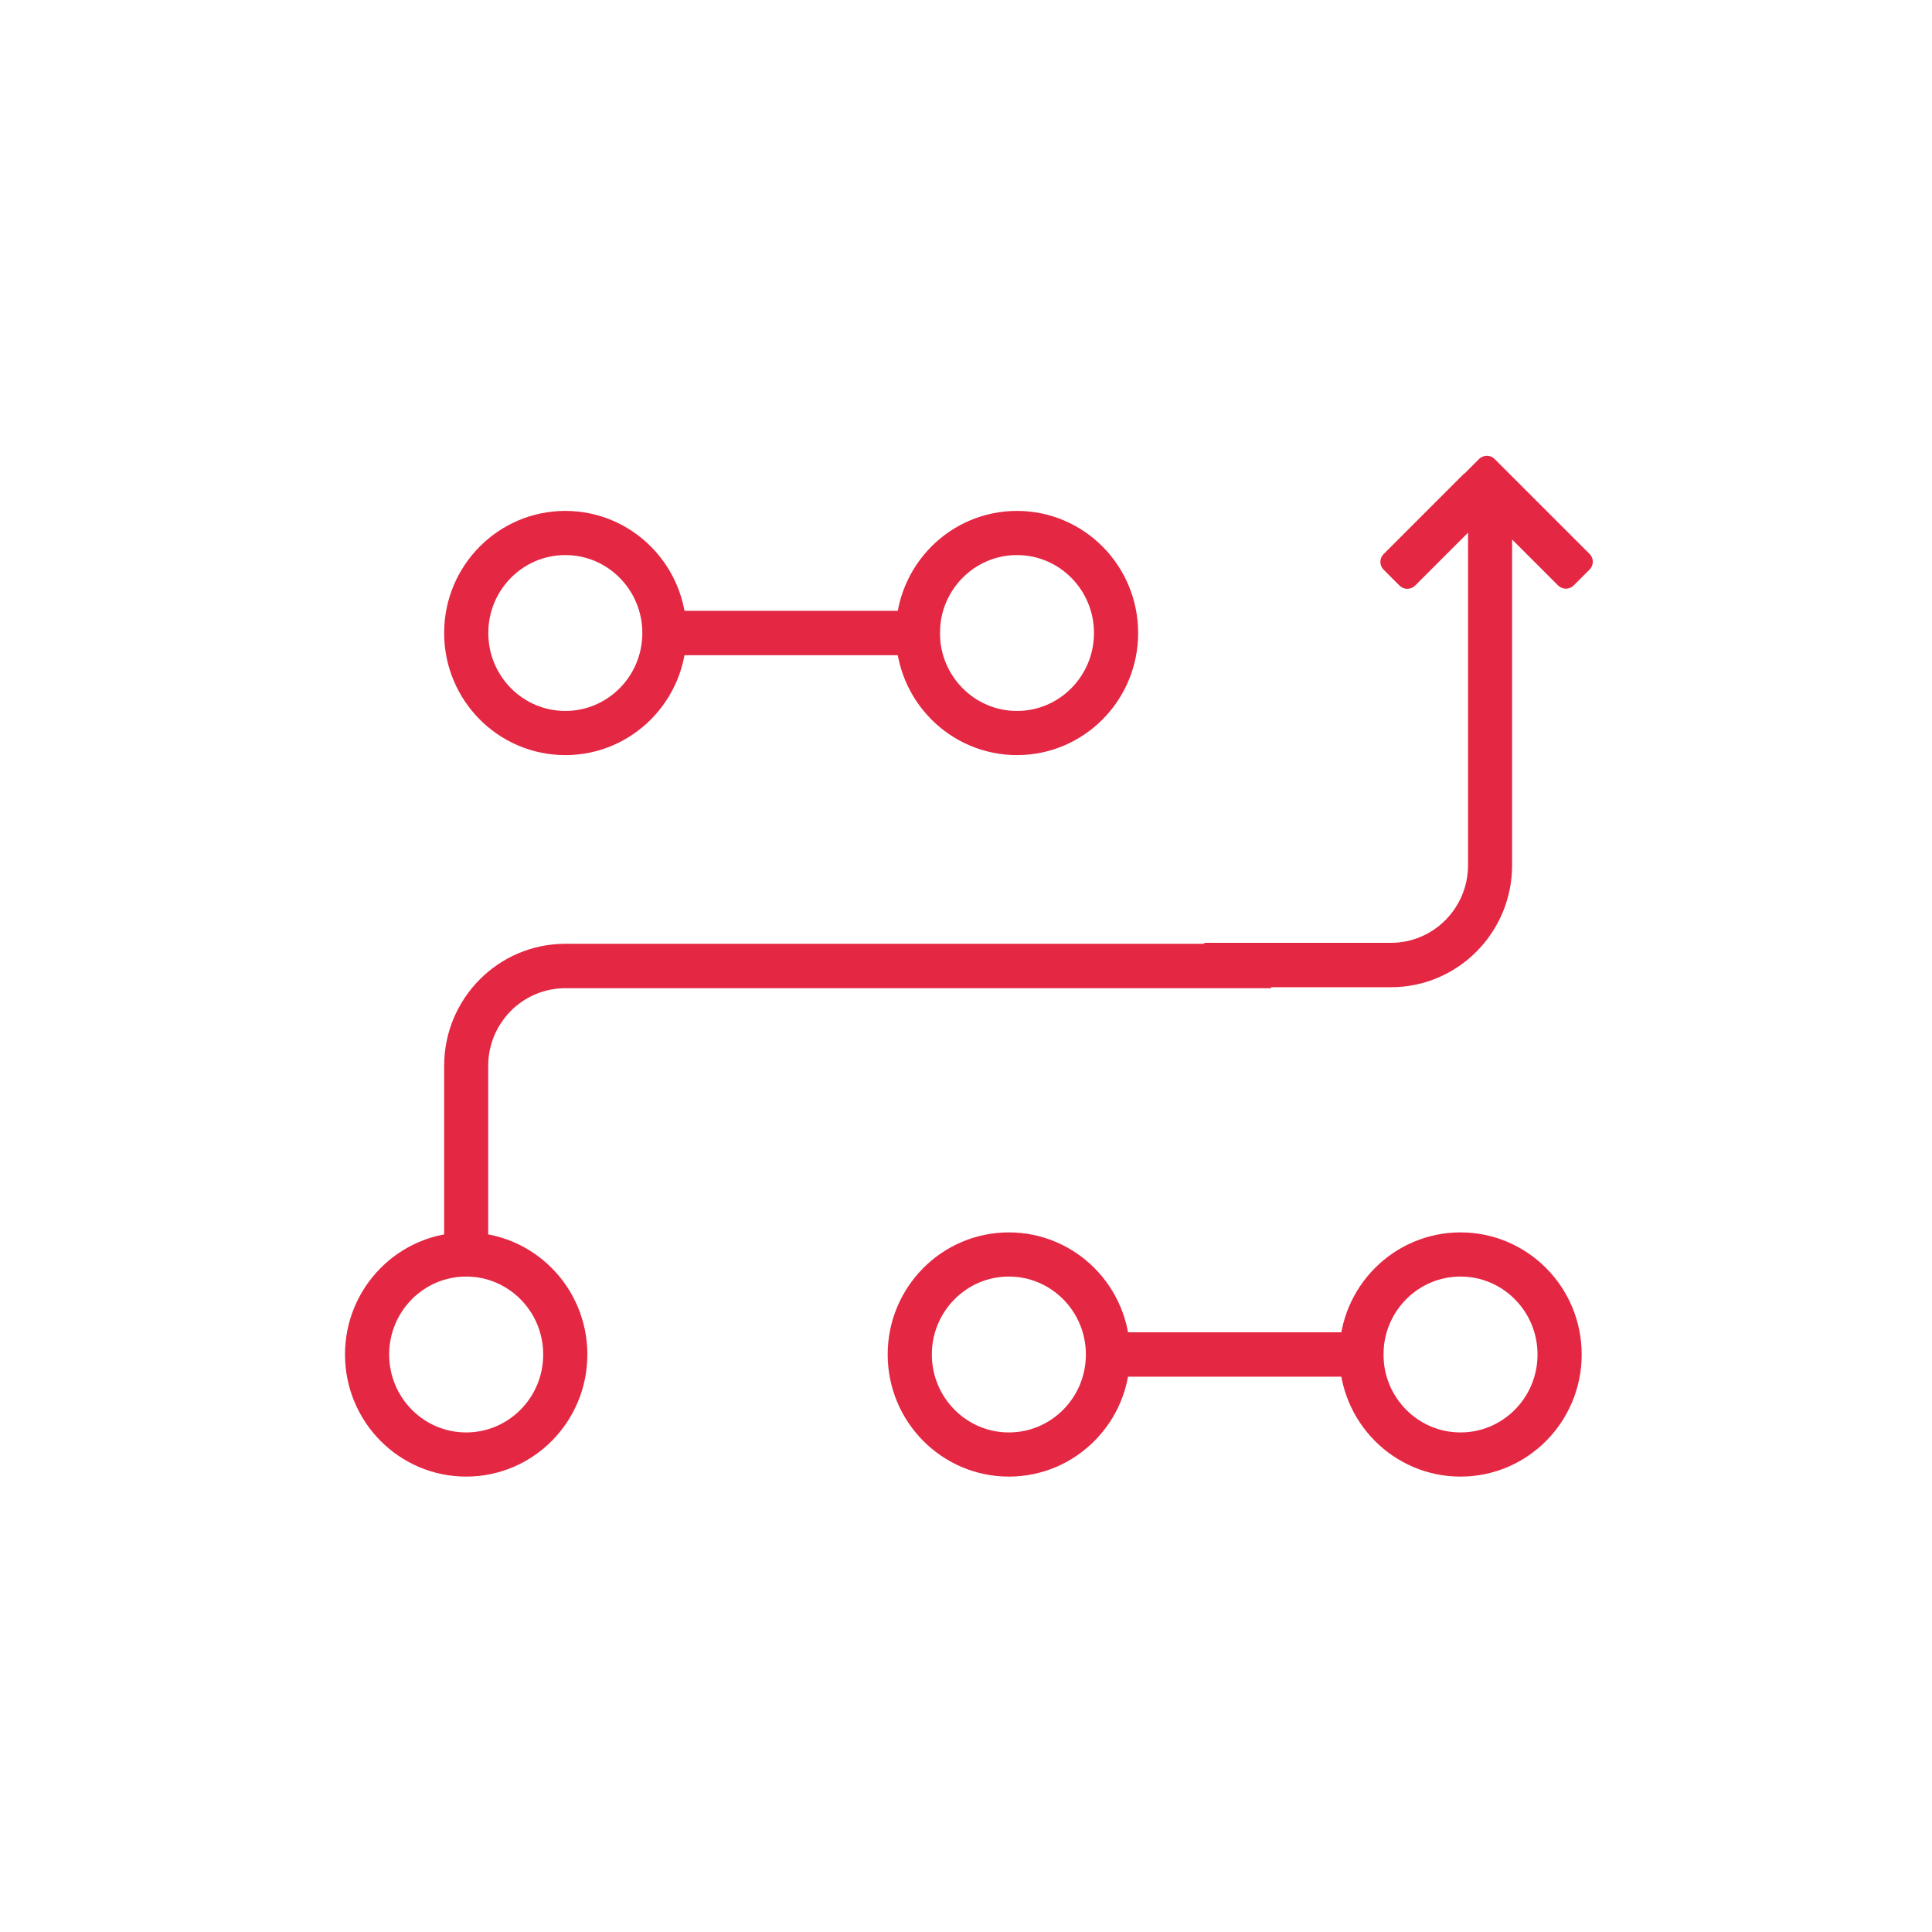 <?xml version="1.0" encoding="UTF-8"?>
<svg width="140px" height="140px" viewBox="0 0 140 140" version="1.1" xmlns="http://www.w3.org/2000/svg" xmlns:xlink="http://www.w3.org/1999/xlink">
    <!-- Generator: Sketch 50.2 (55047) - http://www.bohemiancoding.com/sketch -->
    <title>机器学习</title>
    <desc>Created with Sketch.</desc>
    <defs></defs>
    <g id="Symbols" stroke="none" stroke-width="1" fill="none" fill-rule="evenodd">
        <g id="机器学习">
            <g id="Group-6">
                <g transform="translate(25, 33)">
                    <ellipse id="Oval-7-Copy-2" stroke="#e42743" stroke-width="3.2" cx="8.781" cy="65.152" rx="7.181" ry="7.248"></ellipse>
                    <g id="Group-4" transform="translate(39.325, 56.304)">
                        <ellipse id="Oval-7-Copy-3" stroke="#e42743" stroke-width="3.2" cx="8.781" cy="8.848" rx="7.181" ry="7.248"></ellipse>
                        <ellipse id="Oval-7-Copy-4" stroke="#e42743" stroke-width="3.2" cx="41.509" cy="8.848" rx="7.181" ry="7.248"></ellipse>
                        <rect id="Rectangle-11" fill="#e42743" x="15.965" y="7.239" width="19.956" height="3.217"></rect>
                    </g>
                    <g id="Group-4-Copy" transform="translate(7.184, 4.022)">
                        <ellipse id="Oval-7-Copy-3" stroke="#e42743" stroke-width="3.2" cx="8.781" cy="8.848" rx="7.181" ry="7.248"></ellipse>
                        <ellipse id="Oval-7-Copy-4" stroke="#e42743" stroke-width="3.2" cx="41.509" cy="8.848" rx="7.181" ry="7.248"></ellipse>
                        <rect id="Rectangle-11" fill="#e42743" x="15.965" y="7.239" width="19.956" height="3.217"></rect>
                    </g>
                    <path d="M82.719,5.443 L87.903,0.259 C88.216,-0.054 88.722,-0.054 89.034,0.259 L90.186,1.41 C90.498,1.722 90.498,2.229 90.186,2.541 L84.431,8.297 C84.388,8.339 84.341,8.376 84.292,8.407 L83.271,9.429 C82.958,9.741 82.452,9.741 82.14,9.429 L75.261,2.551 C74.949,2.238 74.949,1.732 75.261,1.419 L76.413,0.268 C76.725,-0.044 77.232,-0.044 77.544,0.268 L82.719,5.443 Z" id="Combined-Shape-Copy" fill="#e42743" transform="translate(82.724, 4.846) scale(-1, -1) translate(-82.724, -4.846) "></path>
                    <path d="M65.456,38.539 L65.456,12.87 C65.456,9.76 67.958,7.239 71.044,7.239 L84.569,7.239 L84.573,4.022 L71.044,4.022 C66.194,4.022 62.263,7.983 62.263,12.87 L62.263,38.535 L65.456,38.539 Z" id="Rectangle-8-Copy-6" fill="#e42743" fill-rule="nonzero" transform="translate(73.418, 21.28) scale(-1, -1) translate(-73.418, -21.28) "></path>
                    <path d="M10.377,57.843 L10.377,44.239 C10.377,41.13 12.879,38.609 15.965,38.609 L67.111,38.609 L67.115,35.391 L15.965,35.391 C11.115,35.391 7.184,39.353 7.184,44.239 L7.184,57.839 L10.377,57.843 Z" id="Rectangle-8-Copy-6" fill="#e42743" fill-rule="nonzero"></path>
                </g>
            </g>
        </g>
    </g>
</svg>